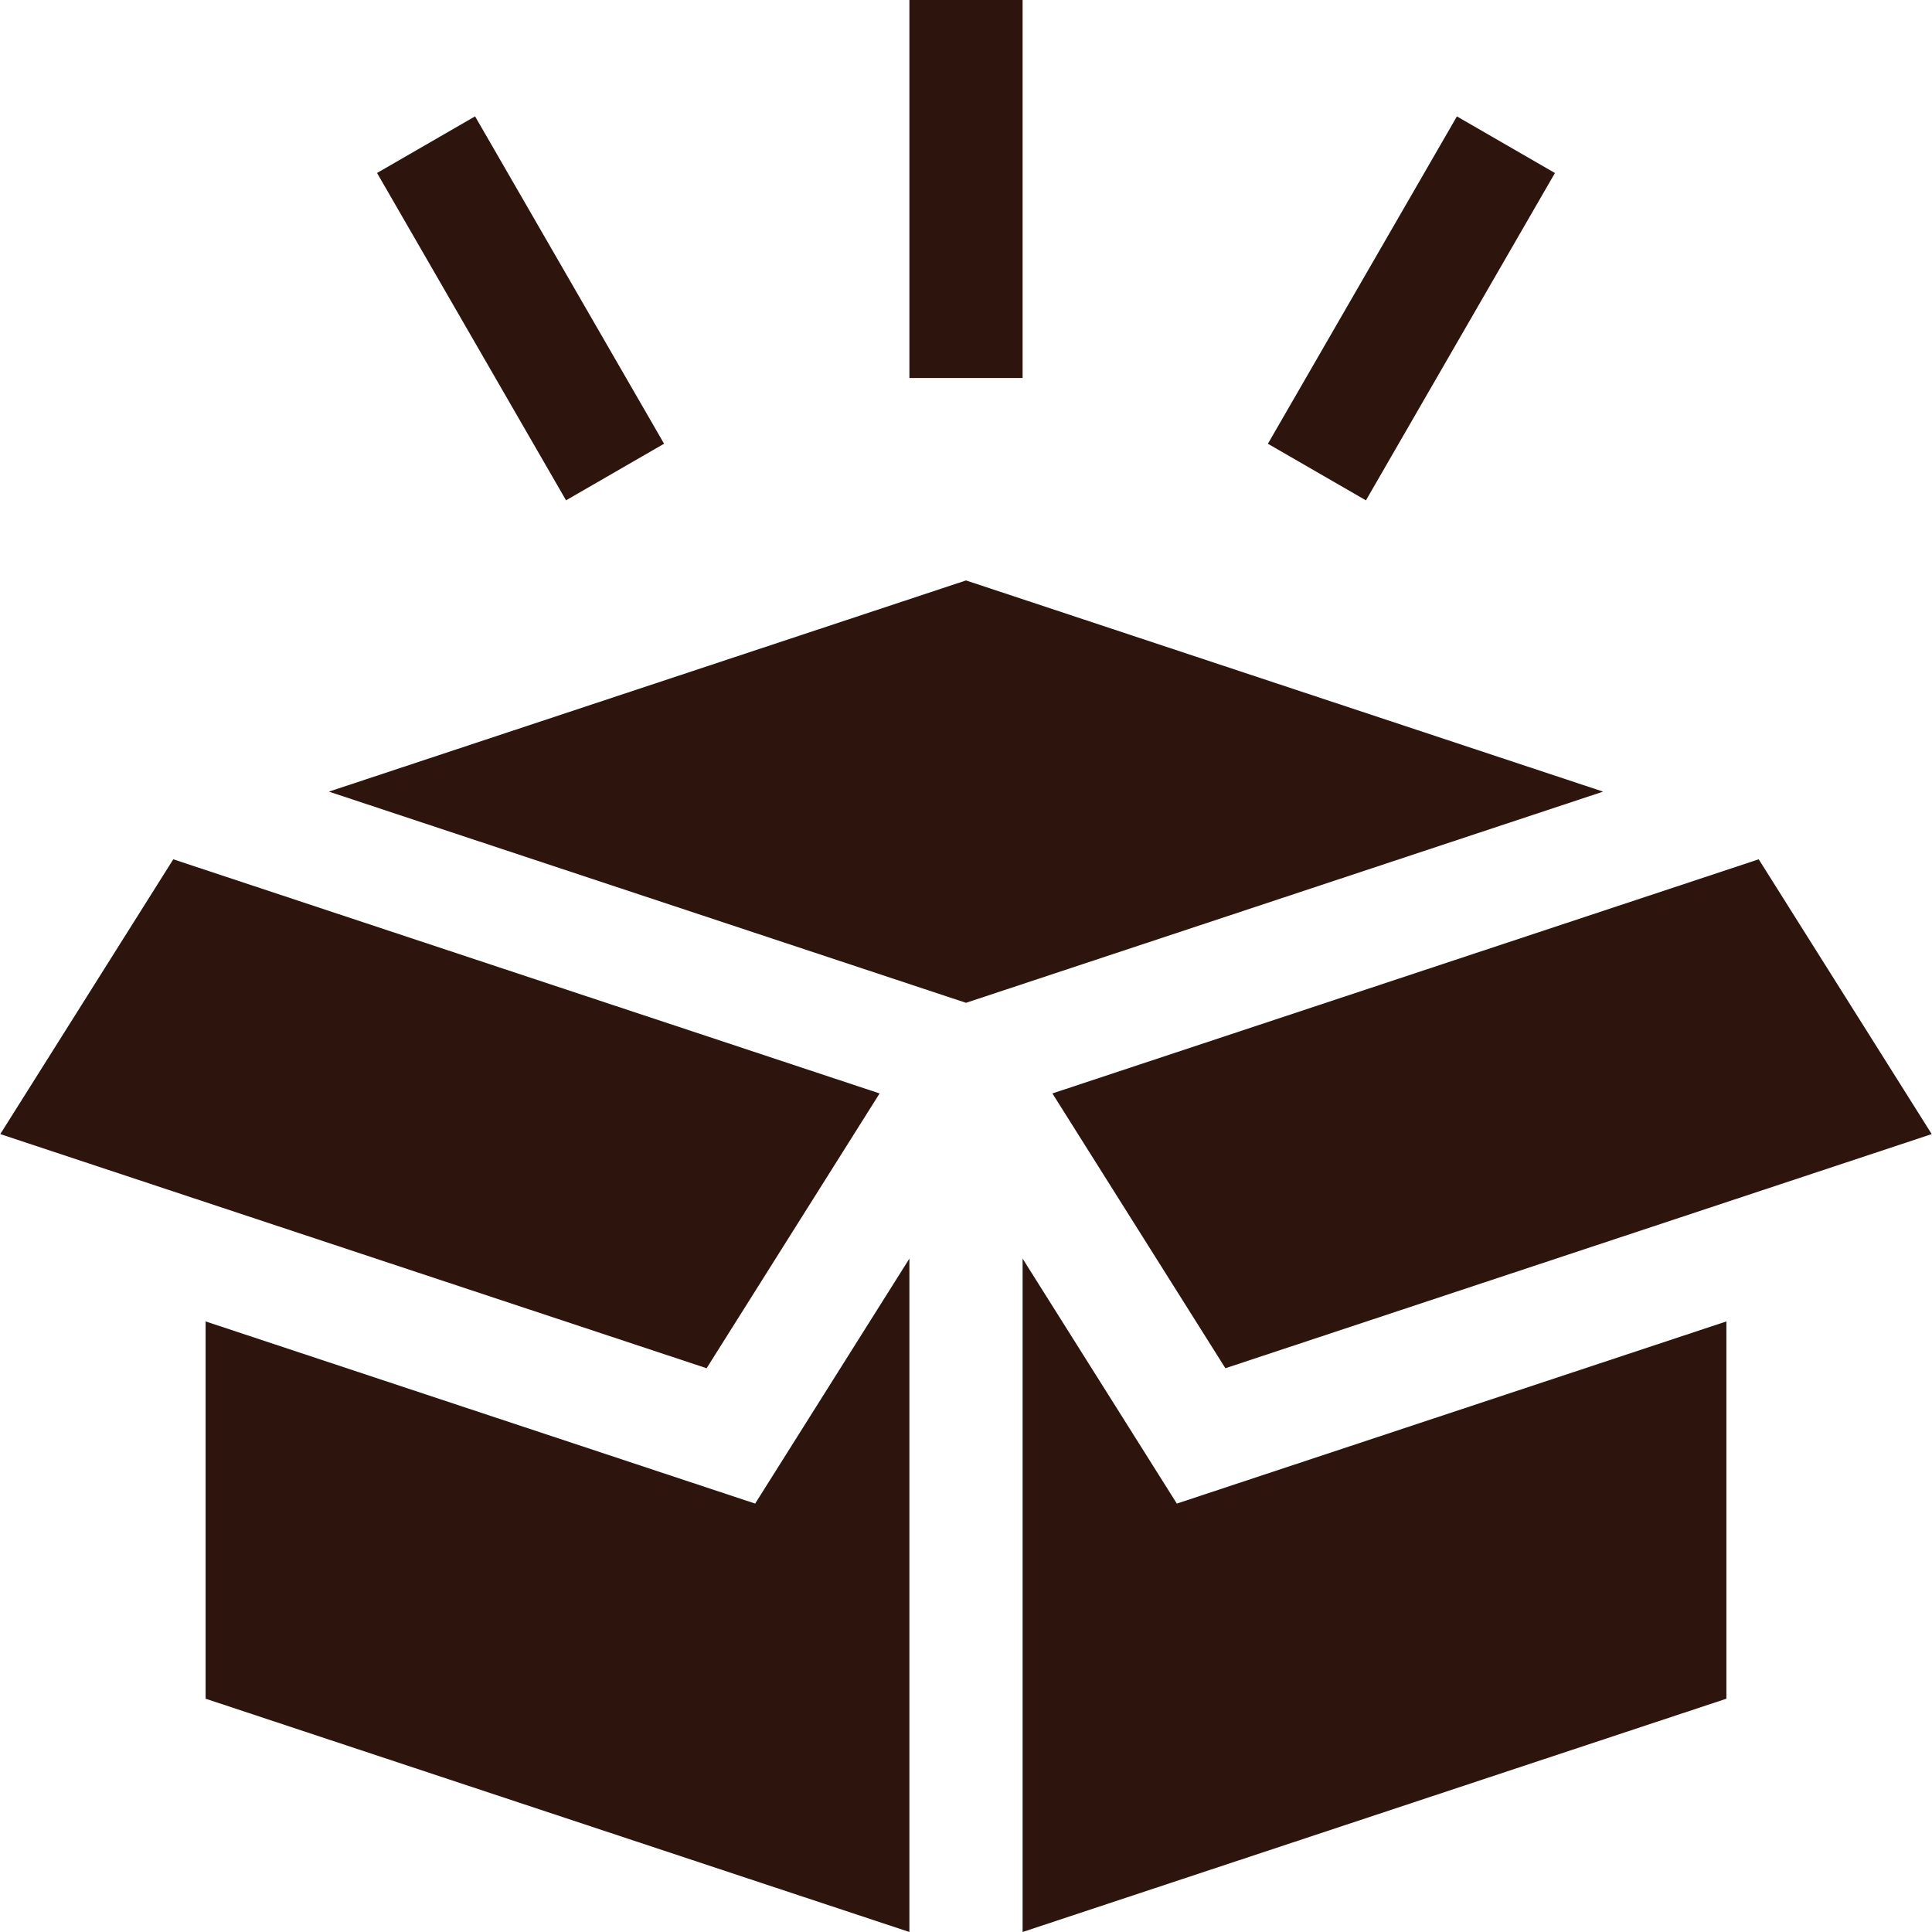 <?xml version="1.0"?>
<svg xmlns="http://www.w3.org/2000/svg" id="Capa_1" enable-background="new 0 0 512 512" height="512px" viewBox="0 0 512 512" width="512px"><g><g><path d="m87.161 209.789 168.839 55.967 168.839-55.967-168.839-55.966z" data-original="#000000" class="active-path" data-old_color="#000000" fill="#2D150E"/><path d="m466.078 227.725-187.182 62.047 45.846 72.825 187.183-62.048z" data-original="#000000" class="active-path" data-old_color="#000000" fill="#2D150E"/><path d="m241 333.54-40.875 64.927-145.637-48.276v99.984l186.512 61.825z" data-original="#000000" class="active-path" data-old_color="#000000" fill="#2D150E"/><path d="m311.875 398.467-40.875-64.927v178.46l186.512-61.825v-99.984z" data-original="#000000" class="active-path" data-old_color="#000000" fill="#2D150E"/><path d="m187.258 362.597 45.846-72.825-187.182-62.047-45.847 72.824z" data-original="#000000" class="active-path" data-old_color="#000000" fill="#2D150E"/><path d="m241 0h30v100.174h-30z" data-original="#000000" class="active-path" data-old_color="#000000" fill="#2D150E"/><path d="m122.957 31.63h30v100.174h-30z" transform="matrix(.866 -.5 .5 .866 -22.376 79.926)" data-original="#000000" class="active-path" data-old_color="#000000" fill="#2D150E"/><path d="m323.957 66.717h100.174v30h-100.174z" transform="matrix(.5 -.866 .866 .5 116.252 364.788)" data-original="#000000" class="active-path" data-old_color="#000000" fill="#2D150E"/></g></g> </svg>
